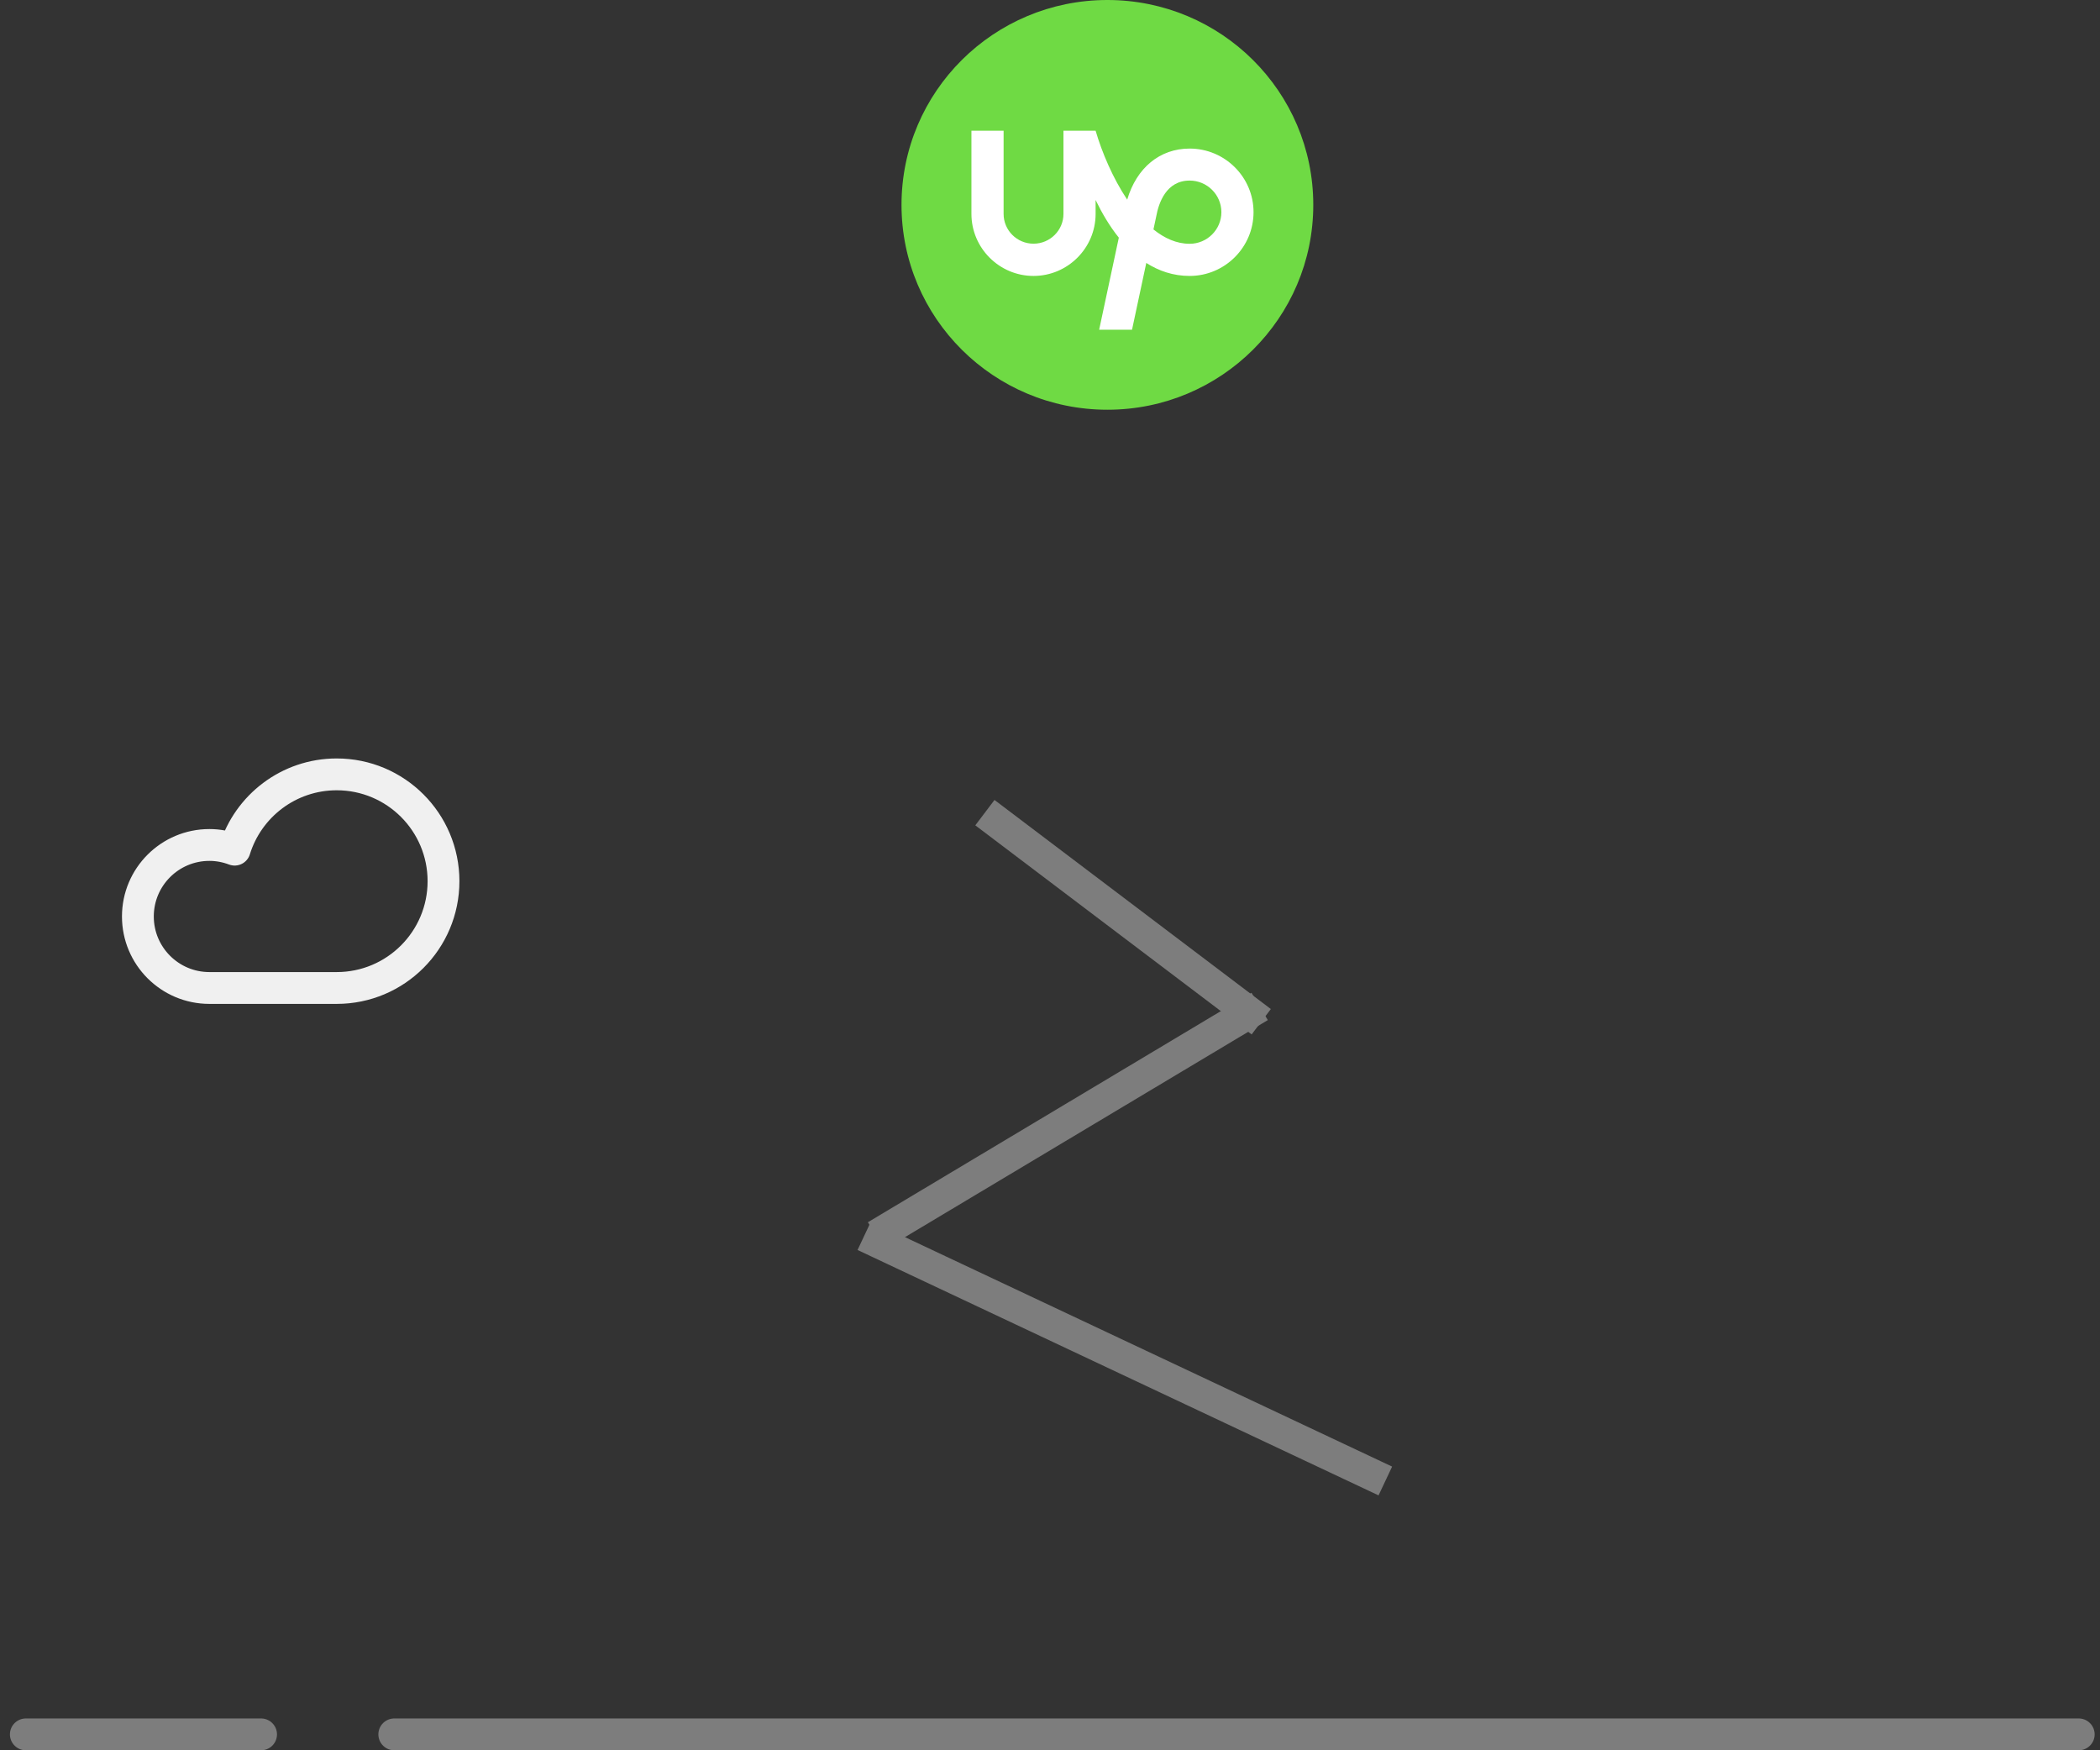 <?xml version="1.0" encoding="UTF-8" standalone="no"?>
<svg width="198px" height="165px" viewBox="0 0 198 165" version="1.1" xmlns="http://www.w3.org/2000/svg" xmlns:xlink="http://www.w3.org/1999/xlink">
    <rect x="0" y="0" width="198" height="165" fill="#333333" stroke="none"/>
    <!-- Generator: Sketch 42 (36781) - http://www.bohemiancoding.com/sketch -->
    <title>Group</title>
    <desc>Created with Sketch.</desc>
    <defs>
        <path d="M116.337,30.851 C116.339,30.024 117.008,29.353 117.84,29.353 L124.997,29.353 C125.824,29.353 126.495,30.032 126.495,30.859 L126.495,166.154 C126.495,166.986 125.849,167.488 125.046,167.274 L117.363,165.226 C116.563,165.013 115.916,164.175 115.919,163.341 L116.337,30.851 Z" id="path-1"/>
        <mask id="mask-2" maskContentUnits="userSpaceOnUse" maskUnits="objectBoundingBox" x="0" y="0" width="10.577" height="137.971" fill="white">
            <use xlink:href="#path-1"/>
        </mask>
        <path d="M76.43,33.575 C76.431,32.747 77.098,32.076 77.93,32.076 L85.087,32.076 C85.915,32.076 86.586,32.745 86.586,33.583 L86.586,166.837 C86.586,167.669 85.939,168.171 85.137,167.958 L77.692,165.973 C76.892,165.76 76.244,164.916 76.245,164.087 L76.43,33.575 Z" id="path-3"/>
        <mask id="mask-4" maskContentUnits="userSpaceOnUse" maskUnits="objectBoundingBox" x="0" y="0" width="10.34" height="135.931" fill="white">
            <use xlink:href="#path-3"/>
        </mask>
        <path d="M52.664,151.499 C52.639,150.669 53.259,150.167 54.074,150.386 L73.343,155.562 C74.147,155.778 74.866,156.62 74.95,157.447 L75.873,166.547 C75.957,167.372 75.384,167.869 74.583,167.655 L54.418,162.252 C53.622,162.038 52.956,161.193 52.931,160.362 L52.664,151.499 Z" id="path-5"/>
        <mask id="mask-6" maskContentUnits="userSpaceOnUse" maskUnits="objectBoundingBox" x="0" y="0" width="23.218" height="17.37" fill="white">
            <use xlink:href="#path-5"/>
        </mask>
        <path d="M127.664,151.499 C127.639,150.669 128.259,150.167 129.074,150.386 L148.343,155.562 C149.147,155.778 149.866,156.62 149.95,157.447 L150.873,166.547 C150.957,167.372 150.384,167.869 149.583,167.655 L129.418,162.252 C128.622,162.038 127.956,161.193 127.931,160.362 L127.664,151.499 Z" id="path-7"/>
        <mask id="mask-8" maskContentUnits="userSpaceOnUse" maskUnits="objectBoundingBox" x="0" y="0" width="23.218" height="17.37" fill="white">
            <use xlink:href="#path-7"/>
        </mask>
    </defs>
    <g id="Page-1" stroke="none" stroke-width="1" fill="none" fill-rule="evenodd">
        <g id="PSM-interstitial_v1_AIR2.0" transform="translate(-262, -324)">
            <g id="Illustration" transform="translate(264, 276)">
                <g id="Group" transform="translate(0, 48)">
                    <use id="Rectangle-5-Copy" stroke="#7D7D7D" mask="url(#mask-2)" stroke-width="6" fill="#F2F2F2" transform="translate(121.207, 98.338) rotate(-15) translate(-121.207, -98.338) " xlink:href="#path-1"/>
                    <use id="Rectangle-5-Copy" stroke="#7D7D7D" mask="url(#mask-4)" stroke-width="6" fill="#F2F2F2" transform="translate(81.415, 100.041) scale(-1, 1) rotate(-15) translate(-81.415, -100.041) " xlink:href="#path-3"/>
                    <use id="Rectangle-5-Copy" stroke="#7D7D7D" mask="url(#mask-6)" stroke-width="6" fill="#F2F2F2" transform="translate(64.272, 159.02) scale(-1, 1) rotate(-15) translate(-64.272, -159.02) " xlink:href="#path-5"/>
                    <use id="Rectangle-5-Copy" stroke="#7D7D7D" mask="url(#mask-8)" stroke-width="6" fill="#F2F2F2" transform="translate(139.272, 159.02) rotate(-15) translate(-139.272, -159.02) " xlink:href="#path-7"/>
                    <path d="M115.72,77.514 L92.057,95.414" id="Line" stroke="#7D7D7D" stroke-width="3" stroke-linecap="square" transform="translate(103.889, 86.464) scale(-1, 1) translate(-103.889, -86.464) "/>
                    <path d="M17.742,79.656 C18.582,79.656 19.383,79.816 20.125,80.097 C21.393,75.987 25.22,73 29.747,73 C35.309,73 39.816,77.508 39.816,83.069 C39.816,88.63 35.309,93.138 29.747,93.138 L17.742,93.138 C14.018,93.138 11,90.12 11,86.397 C11,82.674 14.018,79.656 17.742,79.656 Z" id="Page-1" stroke="#F0F0F0" stroke-width="3" stroke-linecap="round" stroke-linejoin="round"/>
                    <path d="M115.48,115.738 L81.888,95.648" id="Line" stroke="#7D7D7D" stroke-width="3" stroke-linecap="square" transform="translate(98.684, 105.693) scale(-1, 1) translate(-98.684, -105.693) "/>
                    <path d="M80.851,138.974 L127.261,117.118" id="Line" stroke="#7D7D7D" stroke-width="3" stroke-linecap="square" transform="translate(104.056, 128.046) scale(-1, 1) translate(-104.056, -128.046) "/>
                    <ellipse id="Oval" fill="#6FDA44" cx="102.412" cy="19.313" rx="19.412" ry="19.313"/>
                    <path d="M110.164,22.982 C108.941,22.982 107.796,22.466 106.754,21.628 L107.007,20.442 L107.016,20.396 C107.245,19.136 107.957,17.022 110.164,17.022 C111.816,17.022 113.159,18.359 113.159,20.002 C113.159,21.645 111.816,22.982 110.164,22.982 M110.164,14.006 C107.349,14.006 105.165,15.824 104.279,18.82 C102.926,16.797 101.898,14.369 101.3,12.323 L98.269,12.323 L98.269,20.166 C98.269,21.714 97.002,22.973 95.446,22.973 C93.89,22.973 92.625,21.714 92.625,20.166 L92.625,12.323 L89.592,12.323 L89.592,20.166 C89.592,23.378 92.218,26.013 95.446,26.013 C98.674,26.013 101.3,23.378 101.3,20.166 L101.3,18.854 C101.888,20.073 102.611,21.31 103.489,22.404 L101.634,31.084 L104.734,31.084 L106.078,24.789 C107.256,25.538 108.611,26.013 110.164,26.013 C113.488,26.013 116.191,23.308 116.191,20.002 C116.191,16.696 113.488,14.006 110.164,14.006" id="Fill-15" fill="#FFFFFF"/>
                    <path d="M35.175,163.5 L193.995,163.5" id="Stroke-3" stroke="#7D7D7D" stroke-width="3" stroke-linecap="round"/>
                    <path d="M0.436,163.5 L22.616,163.5" id="Stroke-5" stroke="#7D7D7D" stroke-width="3" stroke-linecap="round"/>
                </g>
            </g>
        </g>
    </g>
</svg>